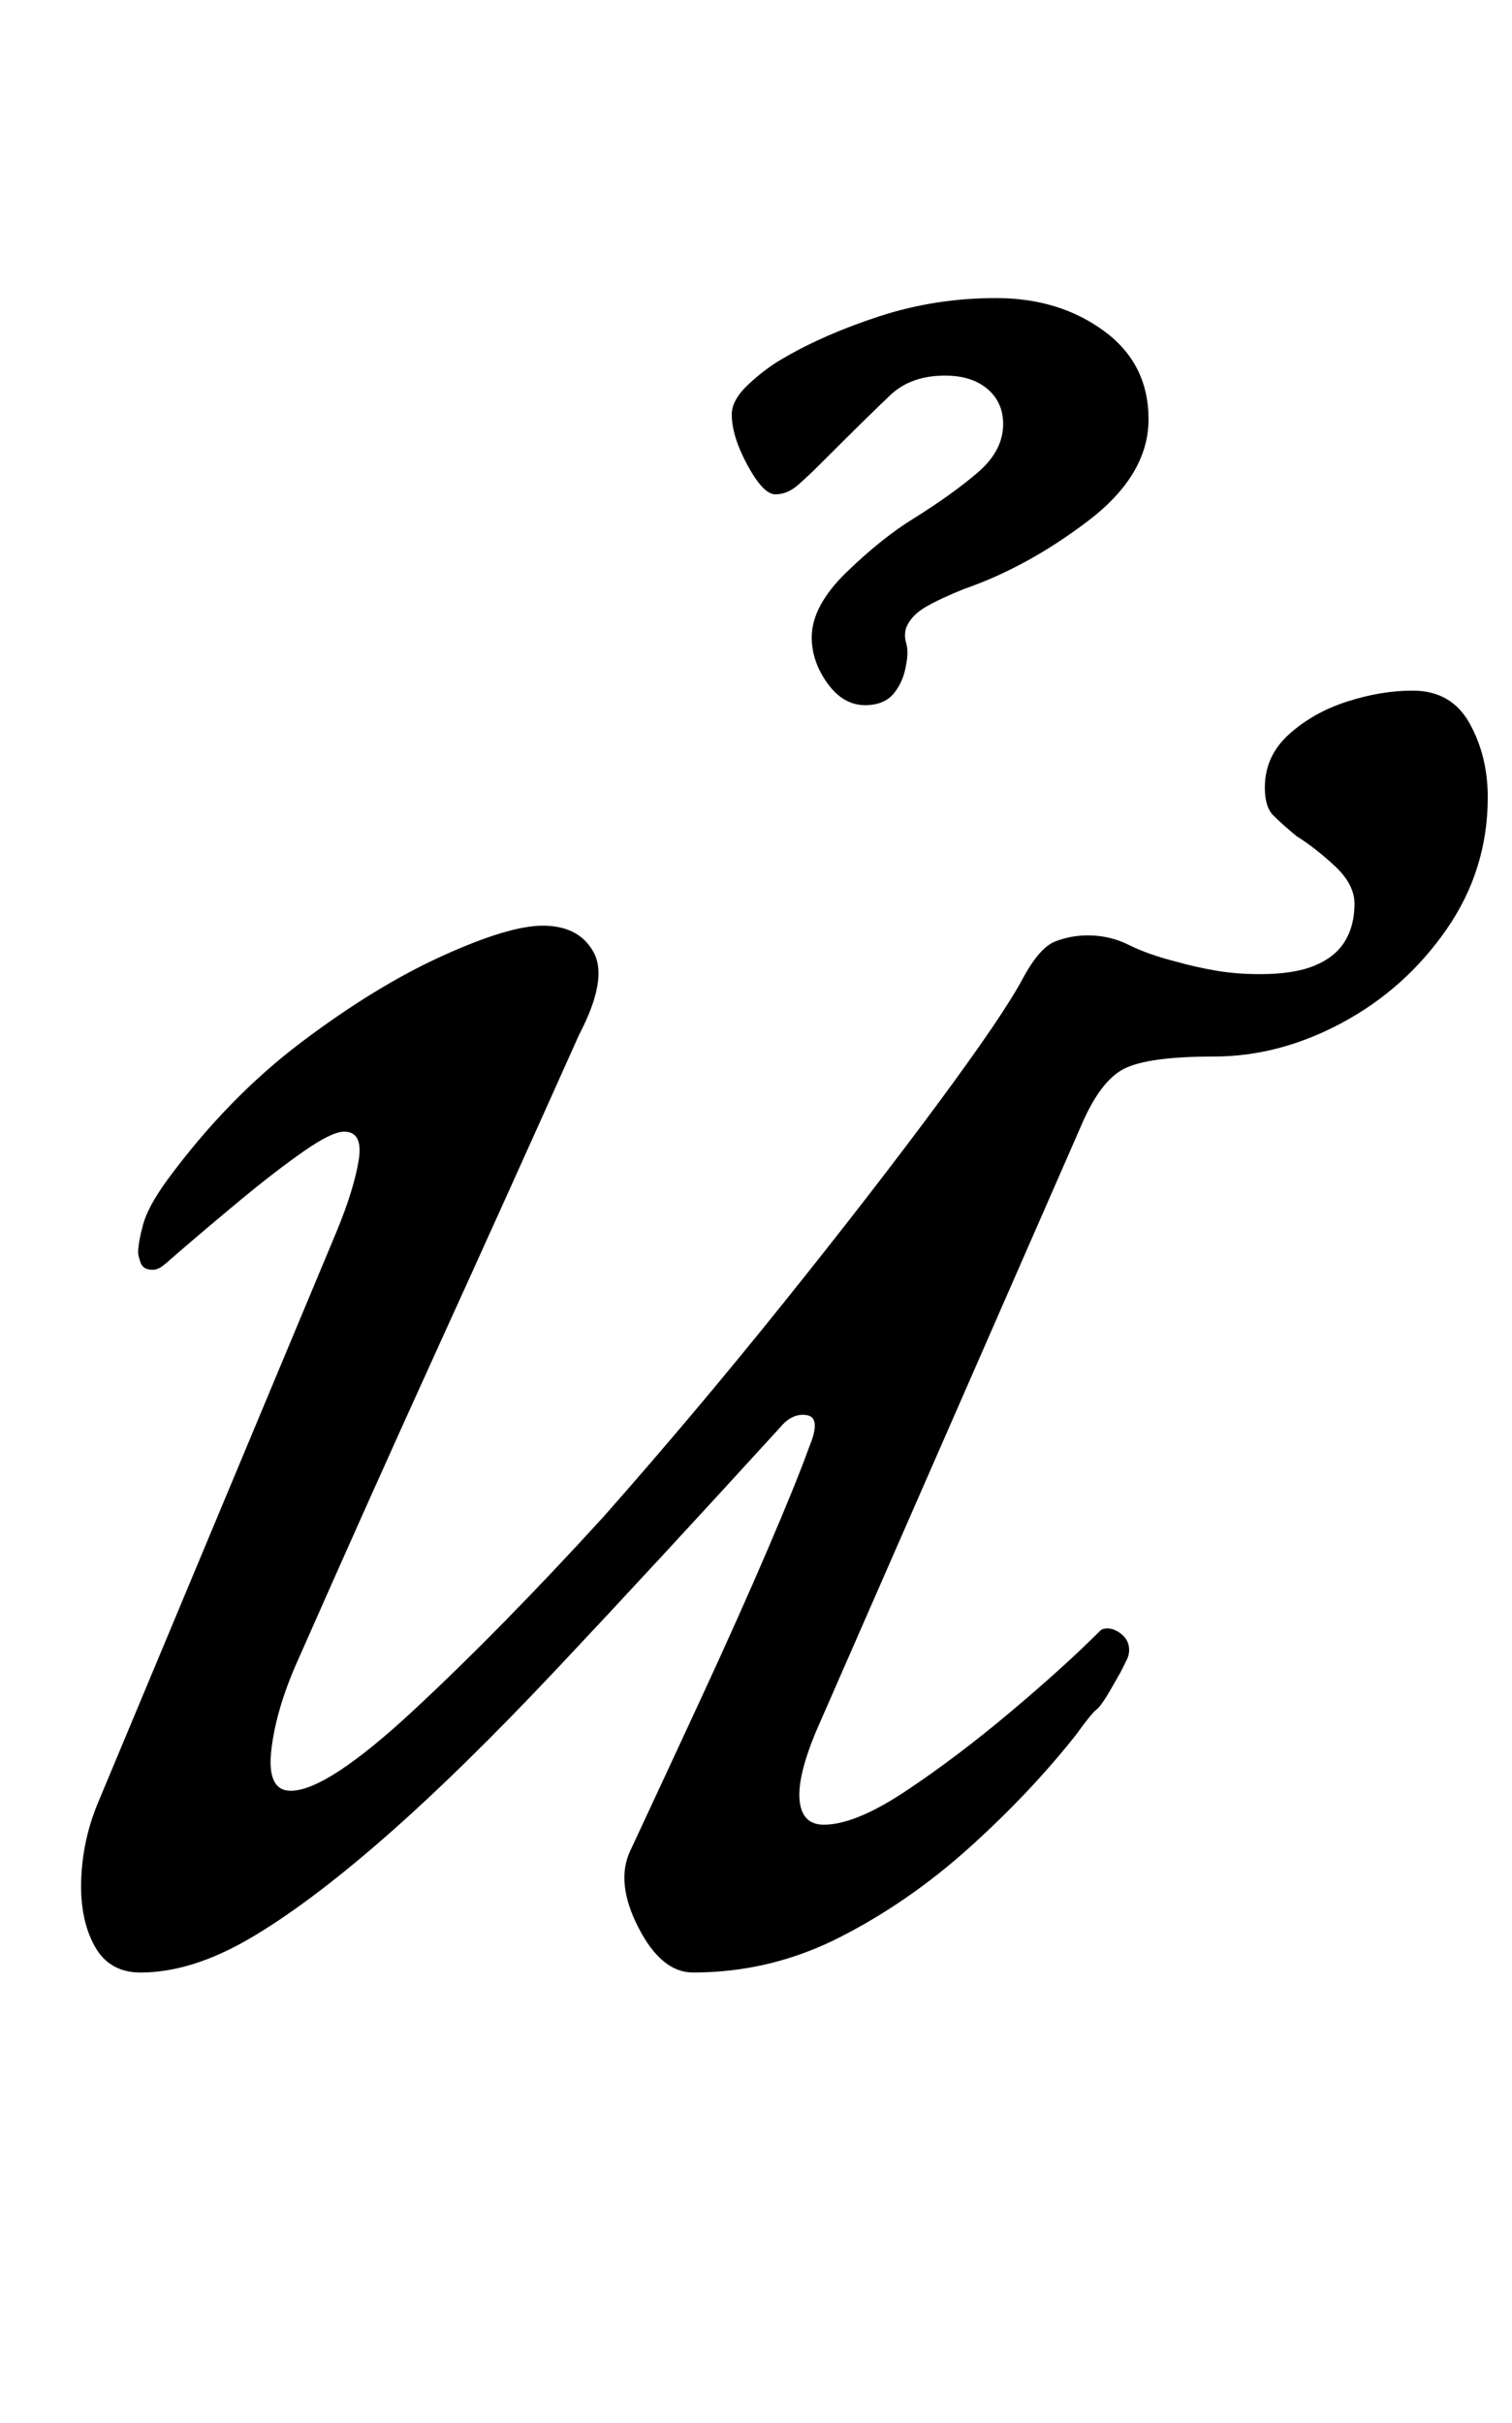 <?xml version="1.0" standalone="no"?>
<!DOCTYPE svg PUBLIC "-//W3C//DTD SVG 1.1//EN" "http://www.w3.org/Graphics/SVG/1.1/DTD/svg11.dtd" >
<svg xmlns="http://www.w3.org/2000/svg" xmlns:xlink="http://www.w3.org/1999/xlink" version="1.1" viewBox="-10 0 624 1000">
  <g transform="matrix(1 0 0 -1 0 800)">
   <path fill="currentColor"
d="M48 -14q-13 0 -19 11t-5.5 27t6.5 31l99 237q7 17 9 29t-6 12q-5 0 -16.5 -8t-26 -20t-29.5 -25q-1 -1 -3 -2.5t-4 -1.5q-4 0 -5 3t-1 4q0 4 2 11.5t10 18.5q25 34 55.5 57t58 35.5t41.5 12.5q15 0 21 -11t-6 -34q-30 -67 -58 -128.5t-58 -129.5q-9 -20 -11 -37t8 -17
q15 0 51 33.5t78 79.5q38 43 74.5 88.5t63.5 82t35 51.5q7 13 13.5 15.5t13.5 2.5q9 0 17 -4t20 -7q7 -2 15.5 -3.5t18.5 -1.5q14 0 22.5 3.5t12.5 10t4 15.5q0 8 -8 15.5t-16 12.5q-6 5 -9.5 8.5t-3.5 11.5q0 13 10 22t24 13.5t27 4.5q16 0 23.5 -13.5t7.5 -30.5
q0 -30 -17 -54.5t-43 -38.5t-53 -14t-37 -5t-18 -24l-109 -249q-8 -19 -7 -29t10 -10q13 0 34 14t43 32.5t37 33.5q1 1 3 1q3 0 6 -2.5t3 -6.5q0 -2 -1 -4l-2.5 -5t-4 -7t-6 -8.5t-8.5 -10.5q-19 -24 -44 -46.5t-53.5 -37t-60.5 -14.5q-13 0 -22.5 18.5t-3.5 31.5
q14 30 29.5 63.5t27.5 61.5t17 42q5 12 -1 13t-11 -5q-52 -57 -92 -99.5t-71.5 -70t-55.5 -41.5t-45 -14zM347 509q-9 0 -15.5 9t-6.5 19q0 13 14.5 27t27.5 22q16 10 26.5 19t10.5 20q0 9 -6.5 14.5t-17.5 5.5q-14 0 -22.5 -8t-29.5 -29q-4 -4 -8.5 -8t-9.5 -4t-11.5 12
t-6.5 21q0 6 7 12.5t14 10.5q17 10 40 17.5t48 7.5q26 0 44.5 -13.5t18.5 -36.5t-25 -42t-51 -28q-10 -4 -16 -7.5t-8 -8.5q-1 -3 0 -6.5t0 -8.5q-1 -7 -5 -12t-12 -5z" />
  </g>

</svg>

